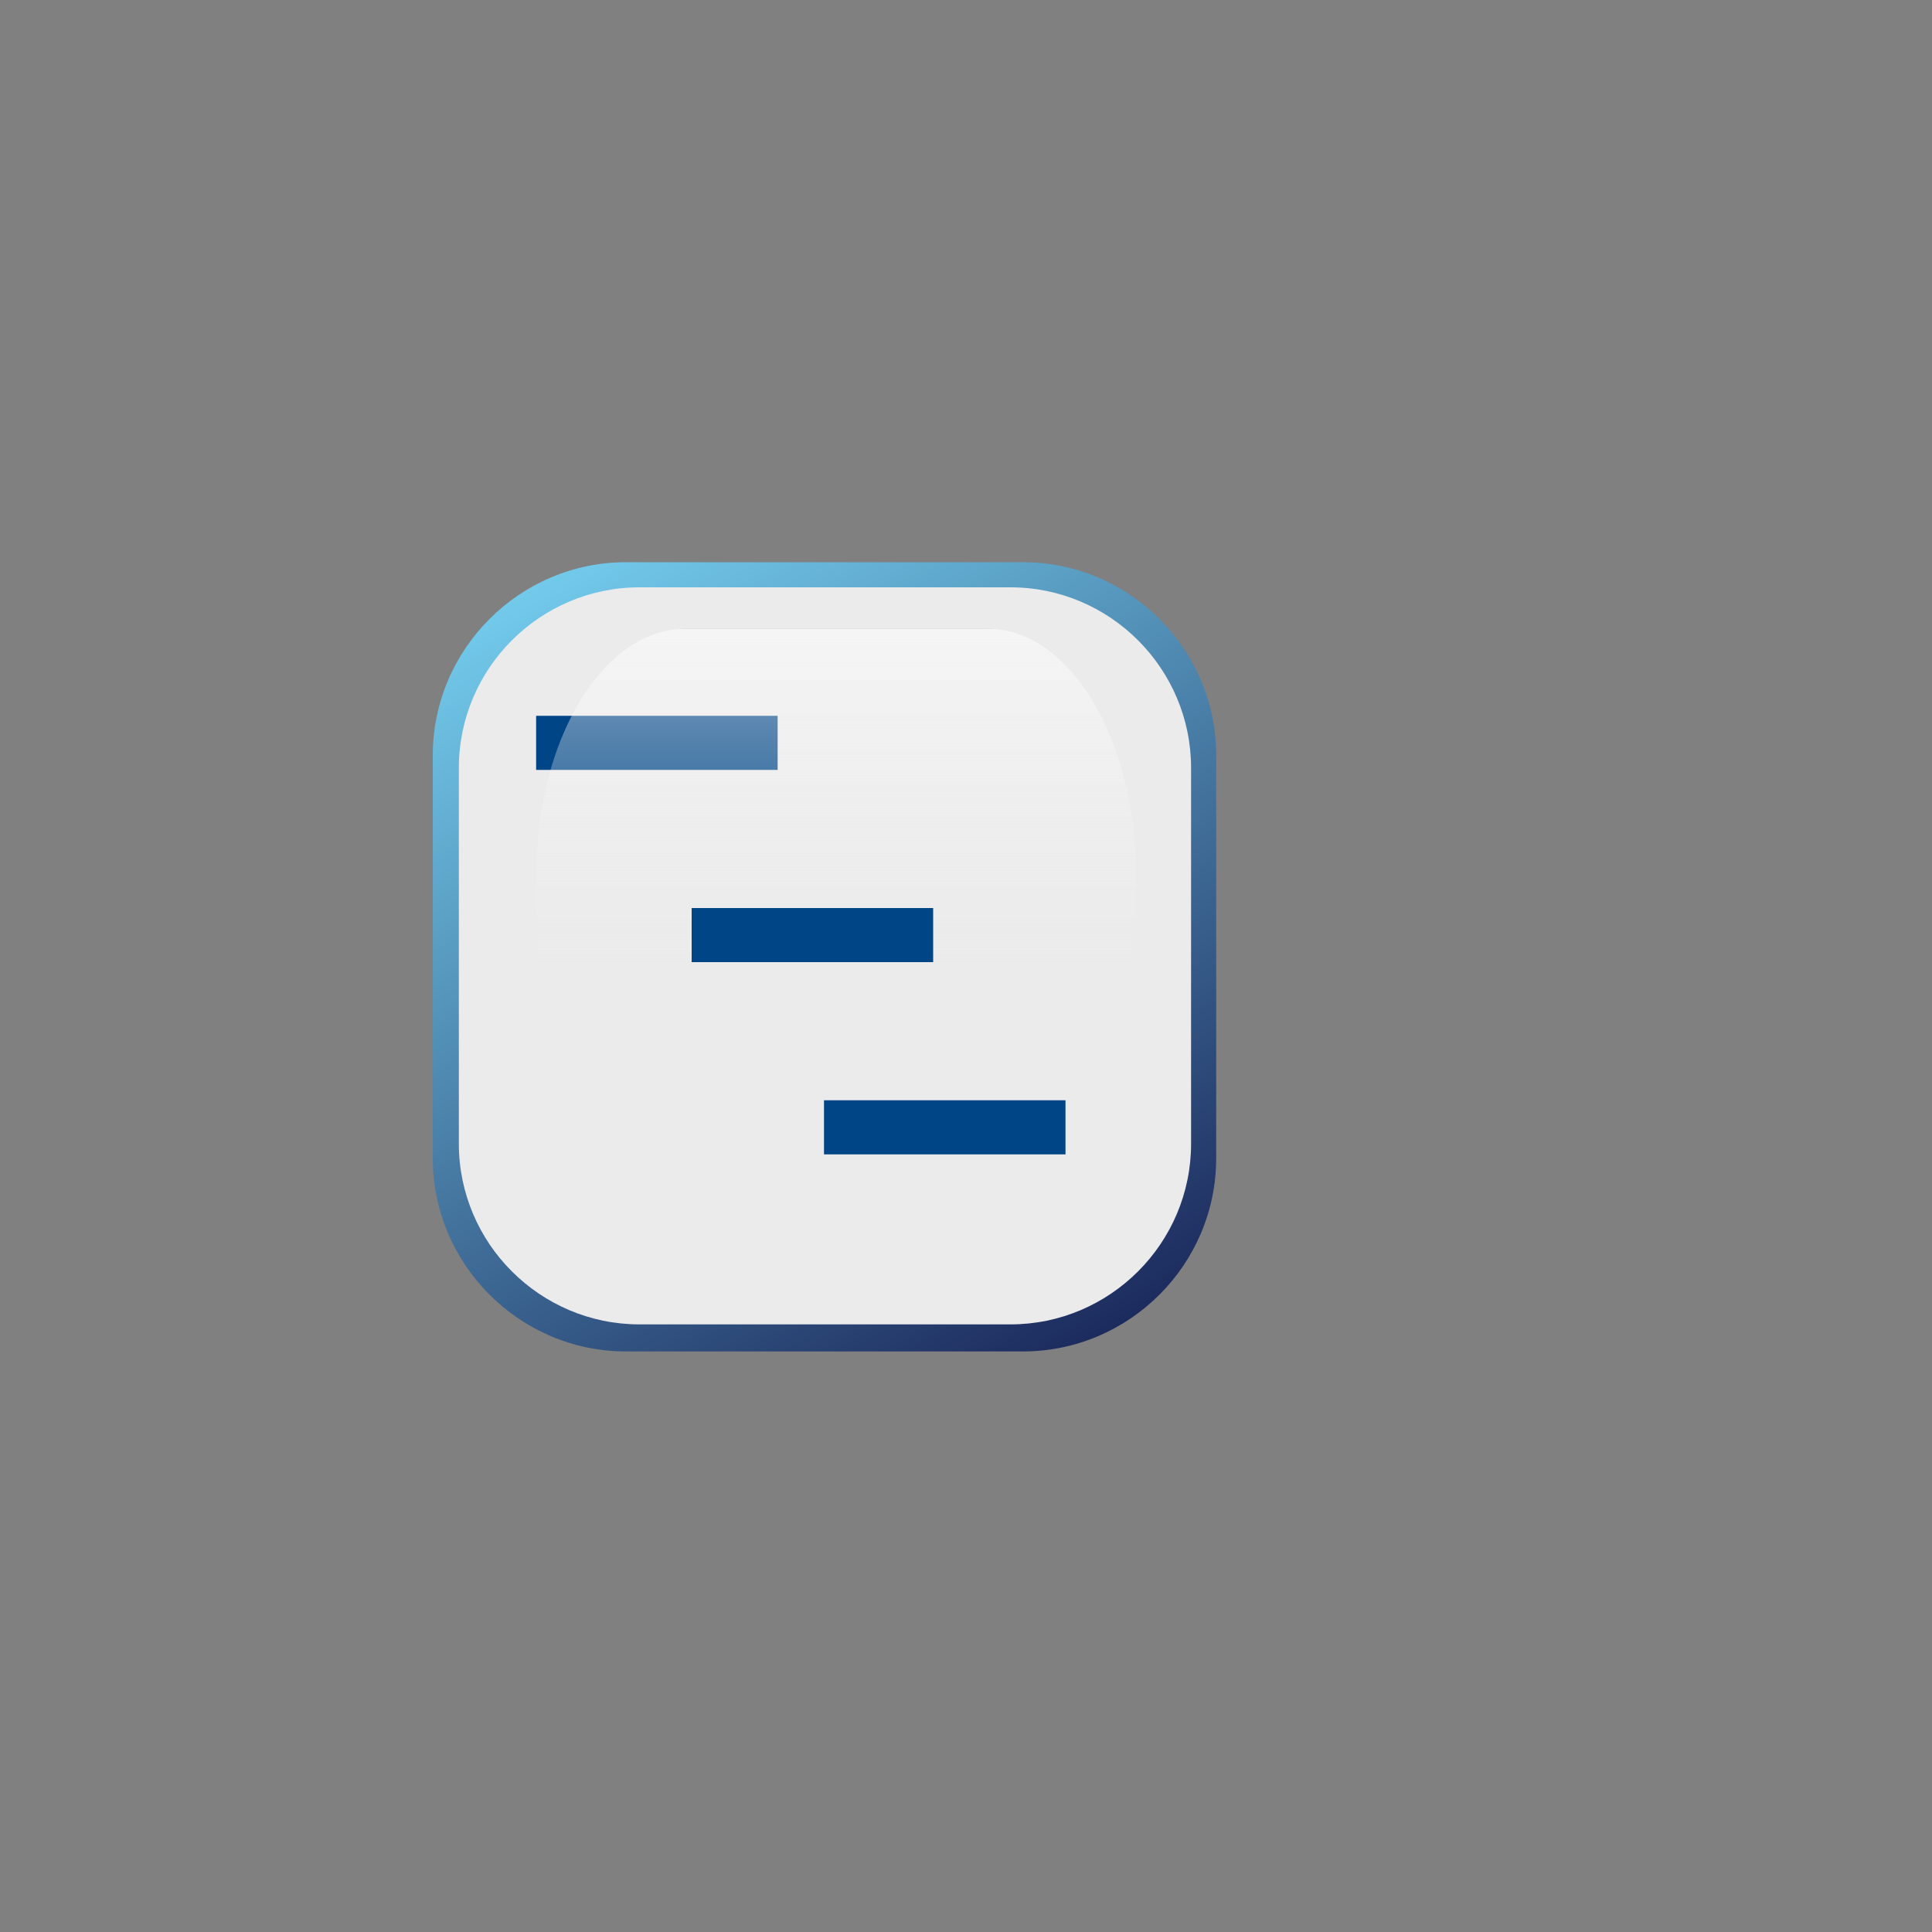 <?xml version="1.0" encoding="utf-8"?>
<!-- Generator: Adobe Illustrator 26.0.2, SVG Export Plug-In . SVG Version: 6.00 Build 0)  -->
<svg version="1.1" id="Layer_1" xmlns="http://www.w3.org/2000/svg" xmlns:xlink="http://www.w3.org/1999/xlink" x="0px" y="0px"
	 viewBox="0 0 200 200" style="enable-background:new 0 0 200 200;" xml:space="preserve">
<rect x="0" y="0" width="200" height="200" fill="#808080" stroke="none"/>
<style type="text/css">
	.st0{fill:url(#SVGID_1_);}
	.st1{fill:#EBEBEC;}
	.st2{fill:#004586;}
	.st3{fill:url(#SVGID_00000127757156439024185380000013161276466269675409_);}
</style>
<linearGradient id="SVGID_1_" gradientUnits="userSpaceOnUse" x1="61.192" y1="55.207" x2="109.508" y2="138.893" gradientTransform="matrix(1 0 0 1 0 2)">
	<stop  offset="0" style="stop-color:#CCCCCC"/>
	<stop  offset="0" style="stop-color:#72CAEB"/>
	<stop  offset="1" style="stop-color:#1C2B5D"/>
</linearGradient>
<path class="st0" d="M105.9,139.9H64.8c-11,0-20-9-20-20V78.2c0-11,9-20,20-20h41.1c11,0,20,9,20,20v41.7
	C125.9,130.9,116.9,139.9,105.9,139.9z"/>
<path class="st1" d="M104.6,137.1H66.2c-10.3,0-18.7-8.4-18.7-18.7V79.5c0-10.3,8.4-18.7,18.7-18.7h38.4c10.3,0,18.7,8.4,18.7,18.7
	v38.9C123.3,128.7,114.9,137.1,104.6,137.1z"/>
<rect x="55.5" y="74.1" class="st2" width="25" height="5.6"/>
<linearGradient id="SVGID_00000166672663321994978390000005094166242244293805_" gradientUnits="userSpaceOnUse" x1="87.148" y1="131.389" x2="87.148" y2="106.712" gradientTransform="matrix(1.068 0 0 -1.433 -6.516 253.419)">
	<stop  offset="0" style="stop-color:#CCCCCC"/>
	<stop  offset="0" style="stop-color:#DADADA;stop-opacity:0.969"/>
	<stop  offset="0" style="stop-color:#EBEBEB;stop-opacity:0.916"/>
	<stop  offset="0" style="stop-color:#F6F6F6;stop-opacity:0.85"/>
	<stop  offset="0" style="stop-color:#FDFDFD;stop-opacity:0.757"/>
	<stop  offset="0" style="stop-color:#FFFFFF;stop-opacity:0.5"/>
	<stop  offset="1" style="stop-color:#F1F2F2;stop-opacity:0"/>
</linearGradient>
<path style="fill:url(#SVGID_00000166672663321994978390000005094166242244293805_);" d="M117.6,100.5v-10c0-14-6.9-25.4-15.3-25.4
	H70.8c-8.4,0.1-15.3,11.5-15.3,25.5v10L117.6,100.5L117.6,100.5z"/>
<rect x="71.6" y="94" class="st2" width="25" height="5.6"/>
<rect x="85.3" y="113.9" class="st2" width="25" height="5.6"/>
</svg>
